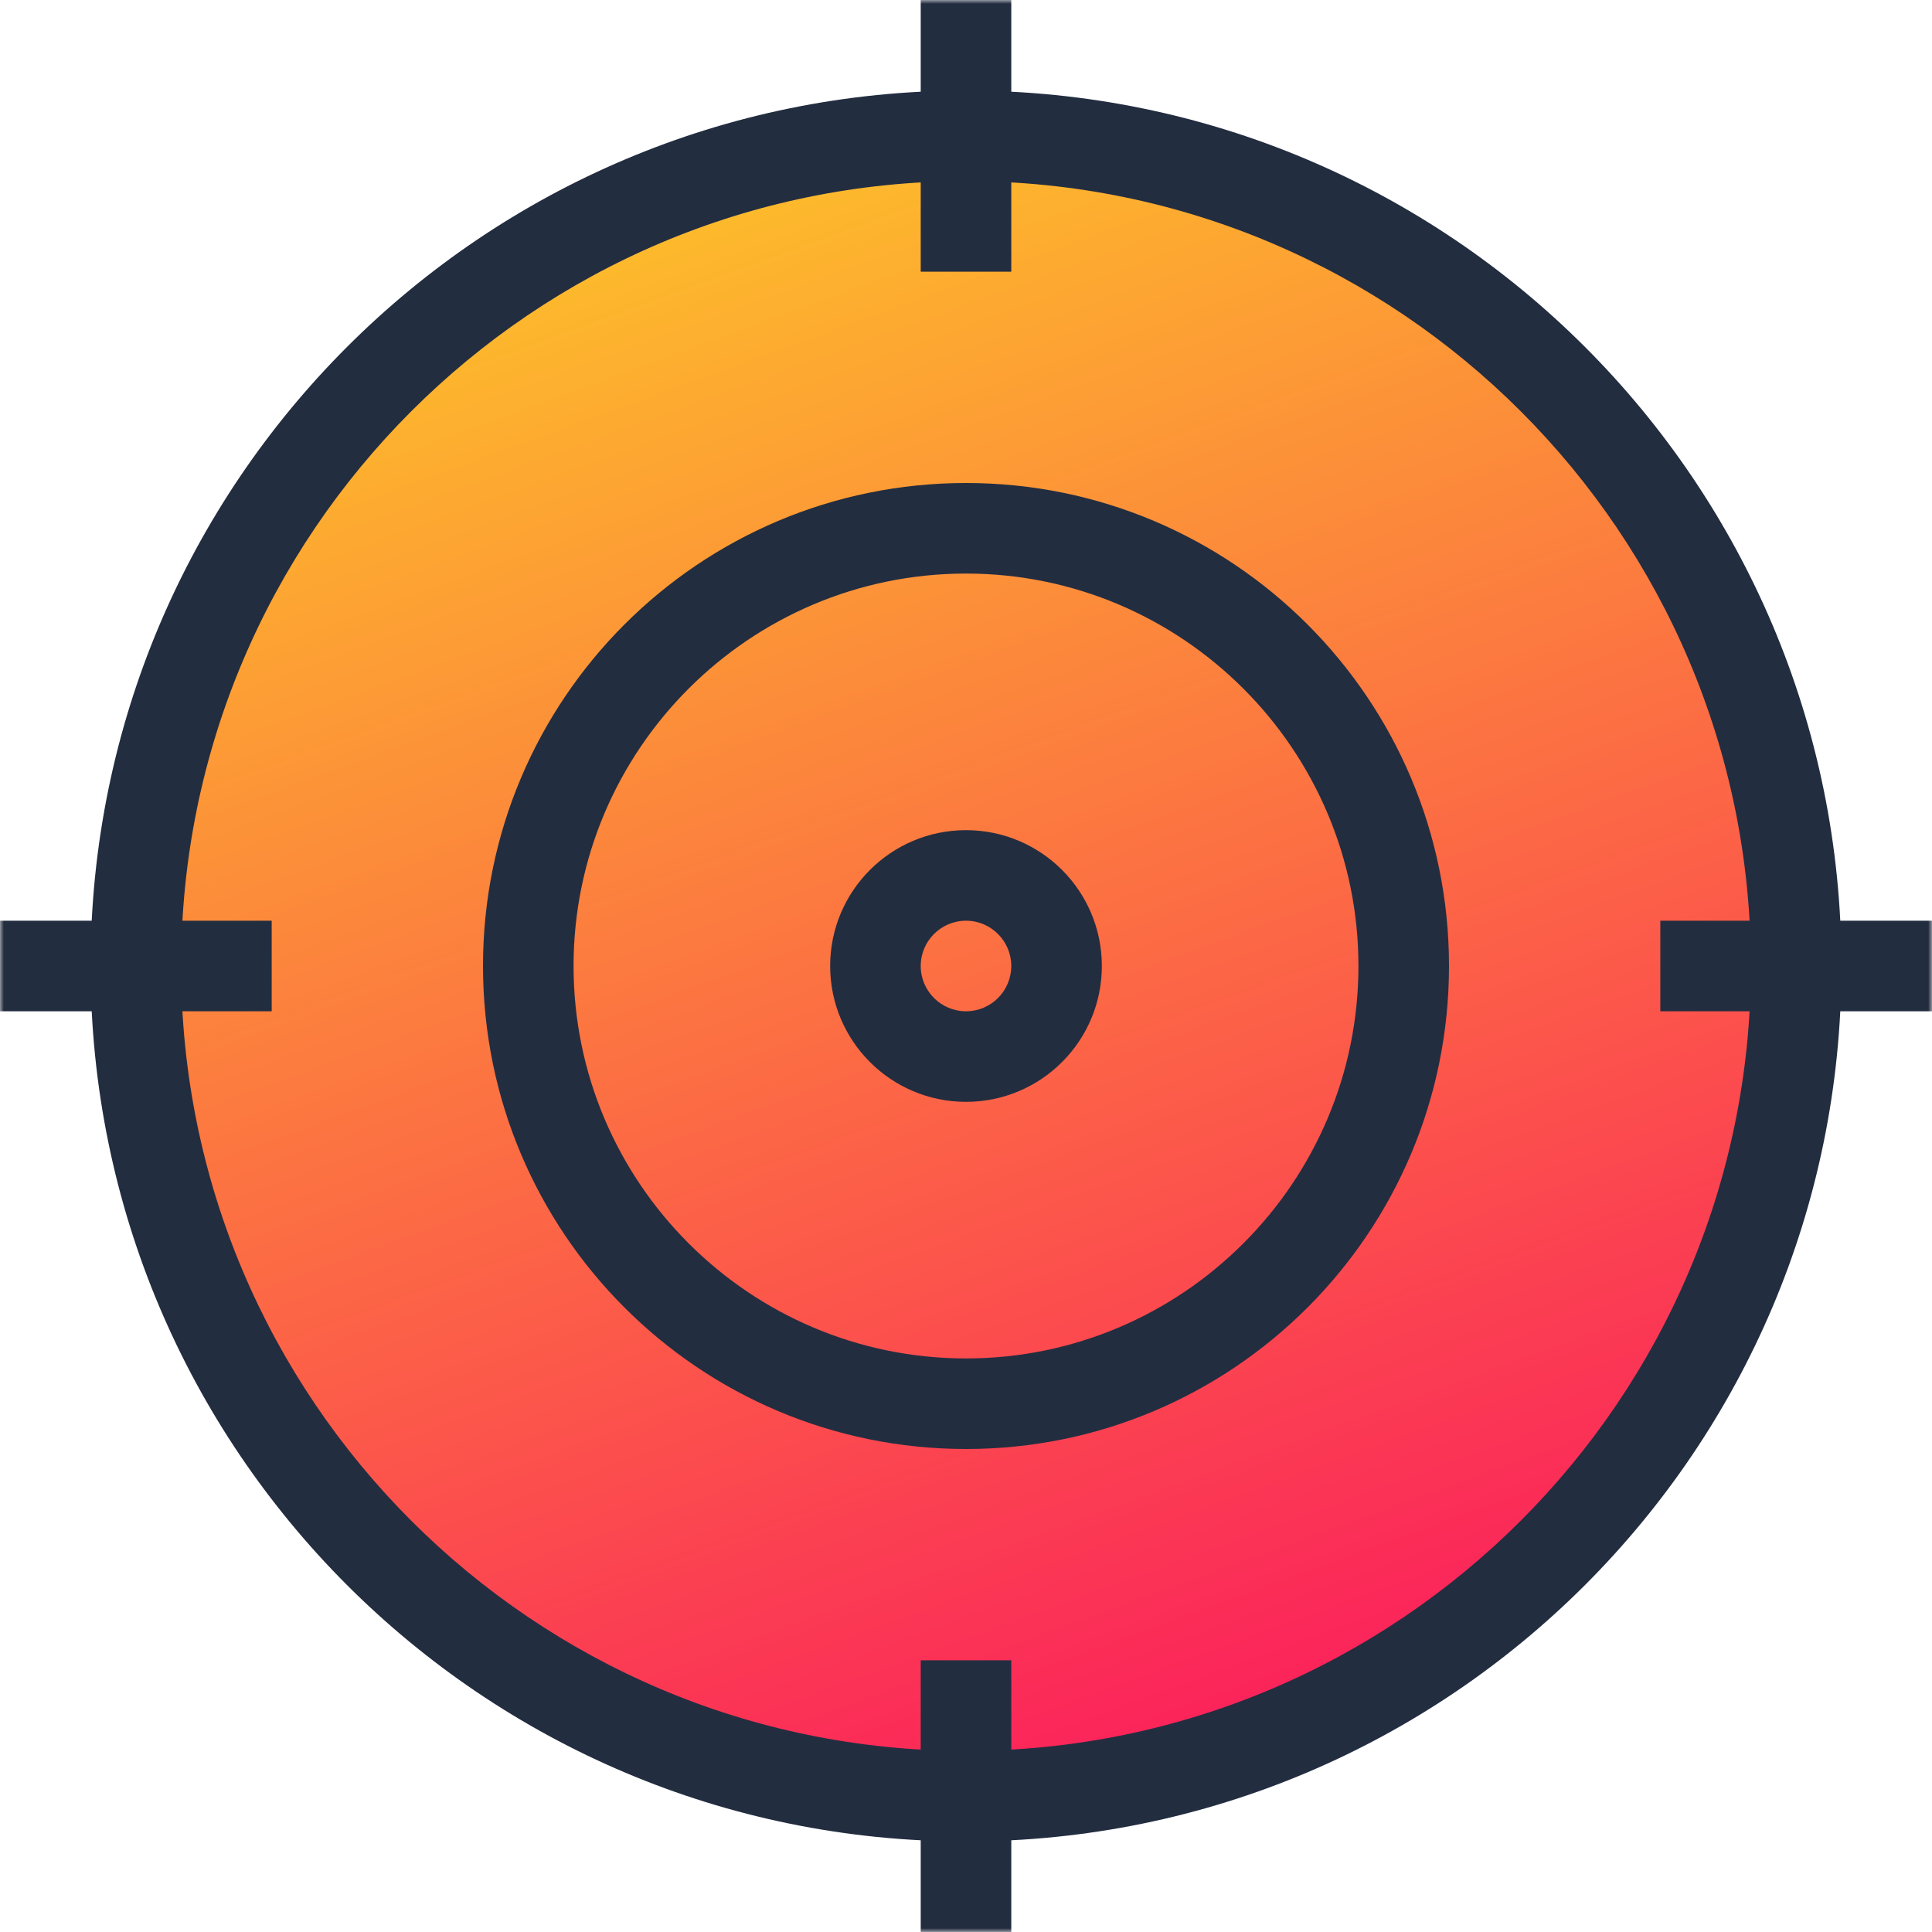 <svg width="256" height="256" viewBox="0 0 256 256" xmlns="http://www.w3.org/2000/svg" xmlns:xlink="http://www.w3.org/1999/xlink"><title>App Security Tracker</title><defs><path d="M0 110c0 60.751 49.249 110 110 110s110-49.249 110-110S170.751 0 110 0 0 49.249 0 110" id="a"/><linearGradient x1="67.106%" y1="96.997%" x2="32.894%" y2="3.003%" id="b"><stop stop-color="#FB215B" offset="0%"/><stop stop-color="#FDBC2B" offset="100%"/></linearGradient><path id="d" d="M0 256h256V0H0z"/></defs><g fill="none" fill-rule="evenodd"><path d="M0 256h256V0H0z"/><path d="M12 244h232V12H12z"/><g transform="translate(18 18)"><mask id="c" fill="#fff"><use xlink:href="#a"/></mask><path d="M0 110c0 60.751 49.249 110 110 110s110-49.249 110-110S170.751 0 110 0 0 49.249 0 110" fill="url(#b)" mask="url(#c)"/></g><path d="M128 12C63.935 12 12 63.935 12 128s51.935 116 116 116 116-51.935 116-116S192.065 12 128 12m0 12c57.346 0 104 46.654 104 104s-46.654 104-104 104S24 185.346 24 128 70.654 24 128 24" fill="#232D40"/><path d="M128 64c-35.347 0-64 28.653-64 64 0 35.346 28.653 64 64 64s64-28.654 64-64c0-35.347-28.653-64-64-64m0 12c28.673 0 52 23.327 52 52s-23.327 52-52 52-52-23.327-52-52 23.327-52 52-52" fill="#232D40"/><path d="M128 110c-9.941 0-18 8.059-18 18s8.059 18 18 18 18-8.059 18-18-8.059-18-18-18m0 12c3.309 0 6 2.691 6 6s-2.691 6-6 6-6-2.691-6-6 2.691-6 6-6" fill="#232D40"/><mask id="e" fill="#fff"><use xlink:href="#d"/></mask><path fill="#232D40" mask="url(#e)" d="M220 134h36v-12h-36zM0 134h36v-12H0zm122 122h12v-36h-12zm0-220h12V0h-12z"/></g></svg>